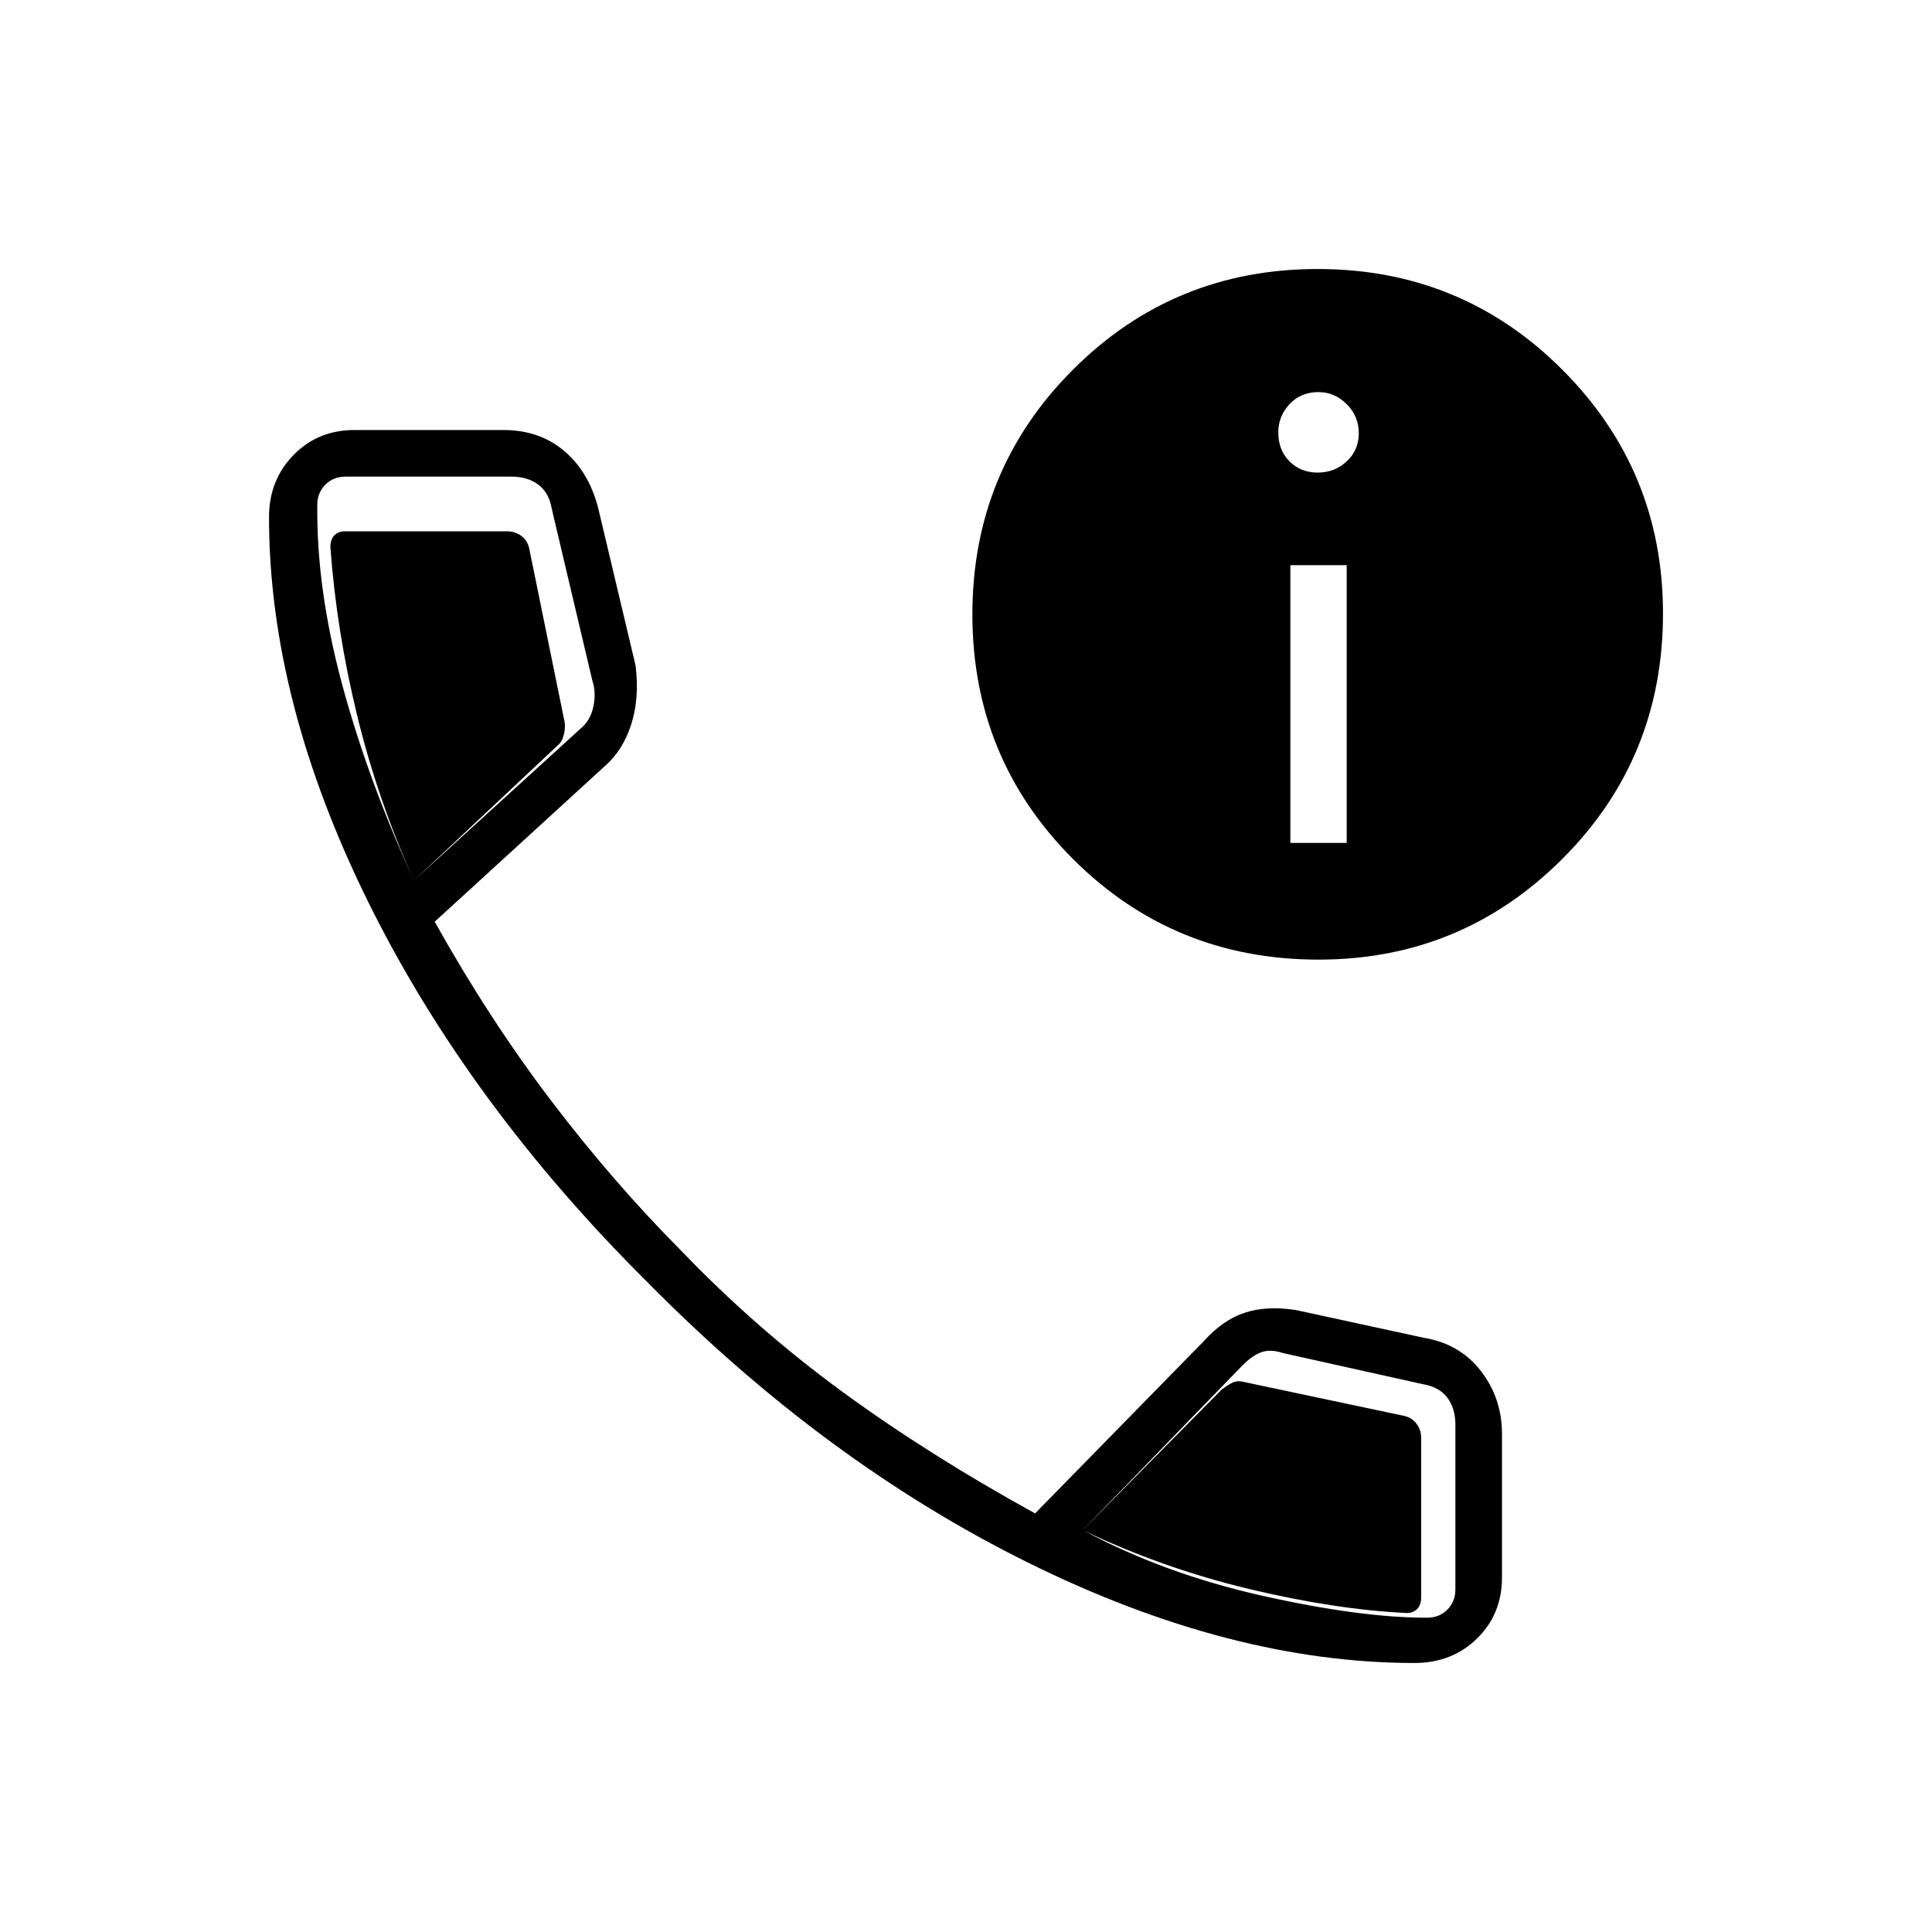 <svg xmlns="http://www.w3.org/2000/svg" height="40" viewBox="0 -960 960 960" width="40"><path d="M702.83-133.67q-91.16 0-191.91-49.83t-189-139.17q-89.09-88.5-138.67-188.58-49.58-100.08-49.58-191.78 0-18.37 12.14-30.84 12.14-12.46 30.36-12.46h73.98q17.85 0 30.1 10.33t16.92 28.17l18.62 78.42q2.04 16.08-2.07 29.12-4.11 13.05-13.17 20.96L216-502q27 48.33 57.86 88.93 30.87 40.61 64.81 74.74 37.16 38.66 80 69.96 42.83 31.3 95.66 60.37l83.91-85.67q9.43-10.5 20.37-14.08 10.94-3.58 25.56-1.25l63.27 13.73q17.89 2.94 28.39 16.5 10.5 13.57 10.5 31.27v71.33q0 18.22-12.43 30.36-12.42 12.14-31.07 12.14ZM205.67-522.5l82.66-75.33q5-4 6.5-11t-.5-13l-20.16-85.34q-1.34-8-6.67-12t-13.33-4h-82.5q-6 0-10 4t-4 10q-.5 41.5 12.25 88.92t35.75 97.75ZM538-199.7q40.5 21.7 89.33 32.64 48.83 10.94 81.84 10.89 6 0 10-4t4-10v-82q0-8-4-13.33t-12-6.67l-69.67-15.5q-6-2-10.5-.5t-9.5 6.5L538-199.7ZM205.67-522.5q-18-40-28.25-82.17-10.25-42.16-13.25-83.5 0-3.83 2-5.83t5.16-2H252q4 0 7.08 2.33 3.09 2.34 3.92 6.34l17.33 85q.84 3.16-.08 7.08-.92 3.92-3.08 5.58l-71.5 67.17ZM538-199.67l69-69.83q2.83-2.17 5.33-3.42t5.67-.41l79.5 16.83q4 .83 6.33 3.92 2.34 3.08 2.34 7.08v79.17q0 3.83-2 5.83t-5.17 2q-35.33-1.67-78.25-11.92T538-199.67Zm117.17-283.5q-72 0-122-49.99t-50-121.58q0-71.59 49.99-121.59t121.58-50q71.59 0 121.59 50.06 50 50.07 50 121.1 0 72-50.06 122-50.07 50-121.1 50Zm-14-58h28v-138h-28v138Zm13.58-184q8.42 0 14.42-5.58t6-14q0-8.42-6-14.42t-14-6q-8.84 0-14.42 6t-5.58 14q0 8.84 5.58 14.42t14 5.58Z"/></svg>
